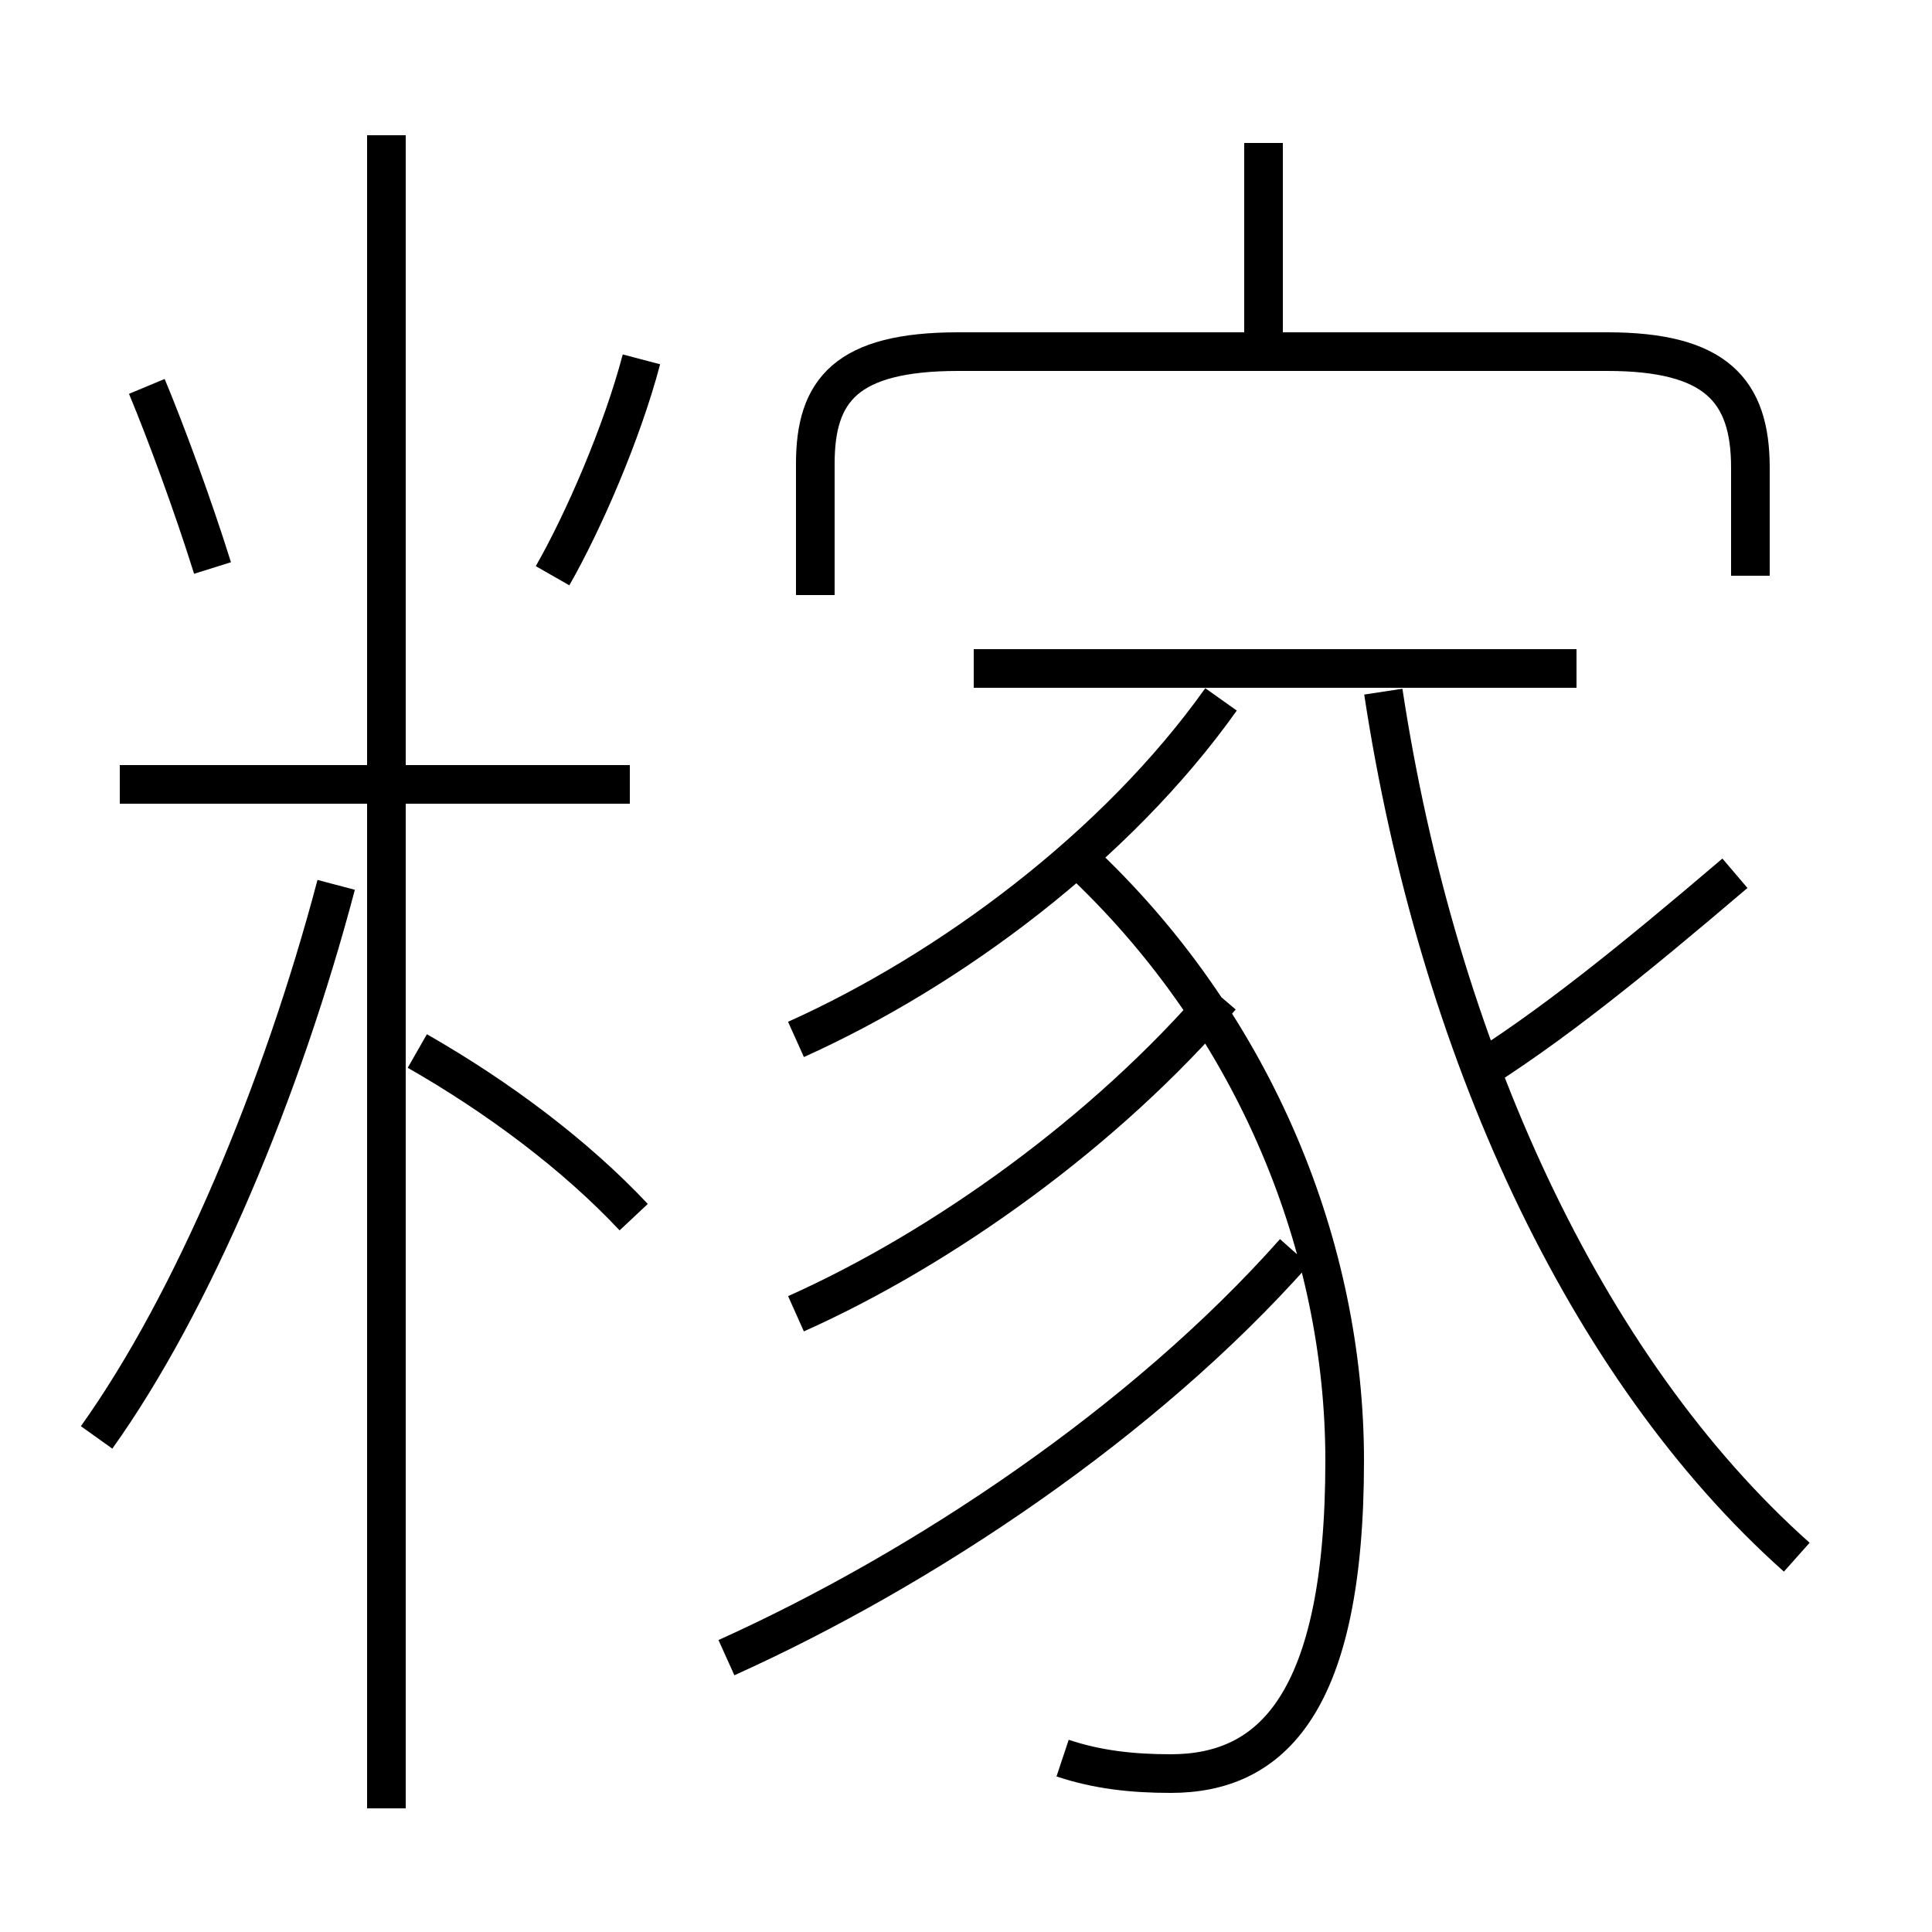 <?xml version='1.0' encoding='utf8'?>
<svg viewBox="0.0 -6.0 50.0 50.0" version="1.1" xmlns="http://www.w3.org/2000/svg">
<rect x="0.0" y="-6.0" width="50.0" height="50.0" fill="#808080" stroke="none"/>
<rect x="-1000" y="-1000" width="2000" height="2000" stroke="white" fill="white"/>
<g style="fill:white;stroke:#000000;  stroke-width:1">
<path d="M 18.8 -1.1 C 23.9 -3.4 29.6 -7.2 33.5 -11.6 M 2.5 -6.8 C 5.0 -10.3 7.3 -15.8 8.7 -21.1 M 10.0 2.8 L 10.0 -40.5 M 16.4 -12.5 C 14.9 -14.1 12.9 -15.6 10.8 -16.8 M 16.3 -23.7 L 3.1 -23.7 M 5.5 -29.3 C 5.0 -30.9 4.3 -32.8 3.8 -34.0 M 20.6 -17.1 C 24.6 -18.9 28.9 -22.1 31.6 -25.9 M 27.5 1.5 C 28.4 1.8 29.3 1.9 30.3 1.9 C 32.9 1.9 34.8 0.1 34.8 -6.2 C 34.8 -11.7 32.5 -17.4 28.1 -21.6 M 14.3 -29.1 C 15.1 -30.5 16.1 -32.8 16.6 -34.7 M 20.6 -10.0 C 24.4 -11.7 28.6 -14.7 31.6 -18.2 M 40.8 -26.7 L 25.2 -26.7 M 46.5 -3.7 C 41.0 -8.6 37.2 -16.9 35.8 -26.1 M 38.0 -16.1 C 40.1 -17.4 42.2 -19.1 44.9 -21.4 M 45.3 -29.1 L 45.3 -31.9 C 45.3 -33.9 44.4 -34.9 41.6 -34.9 L 24.8 -34.9 C 21.9 -34.9 21.1 -33.9 21.1 -32.0 L 21.1 -28.6 M 32.7 -35.0 L 32.7 -40.3" transform="translate(0.0 38.0)" />
</g>
</svg>
